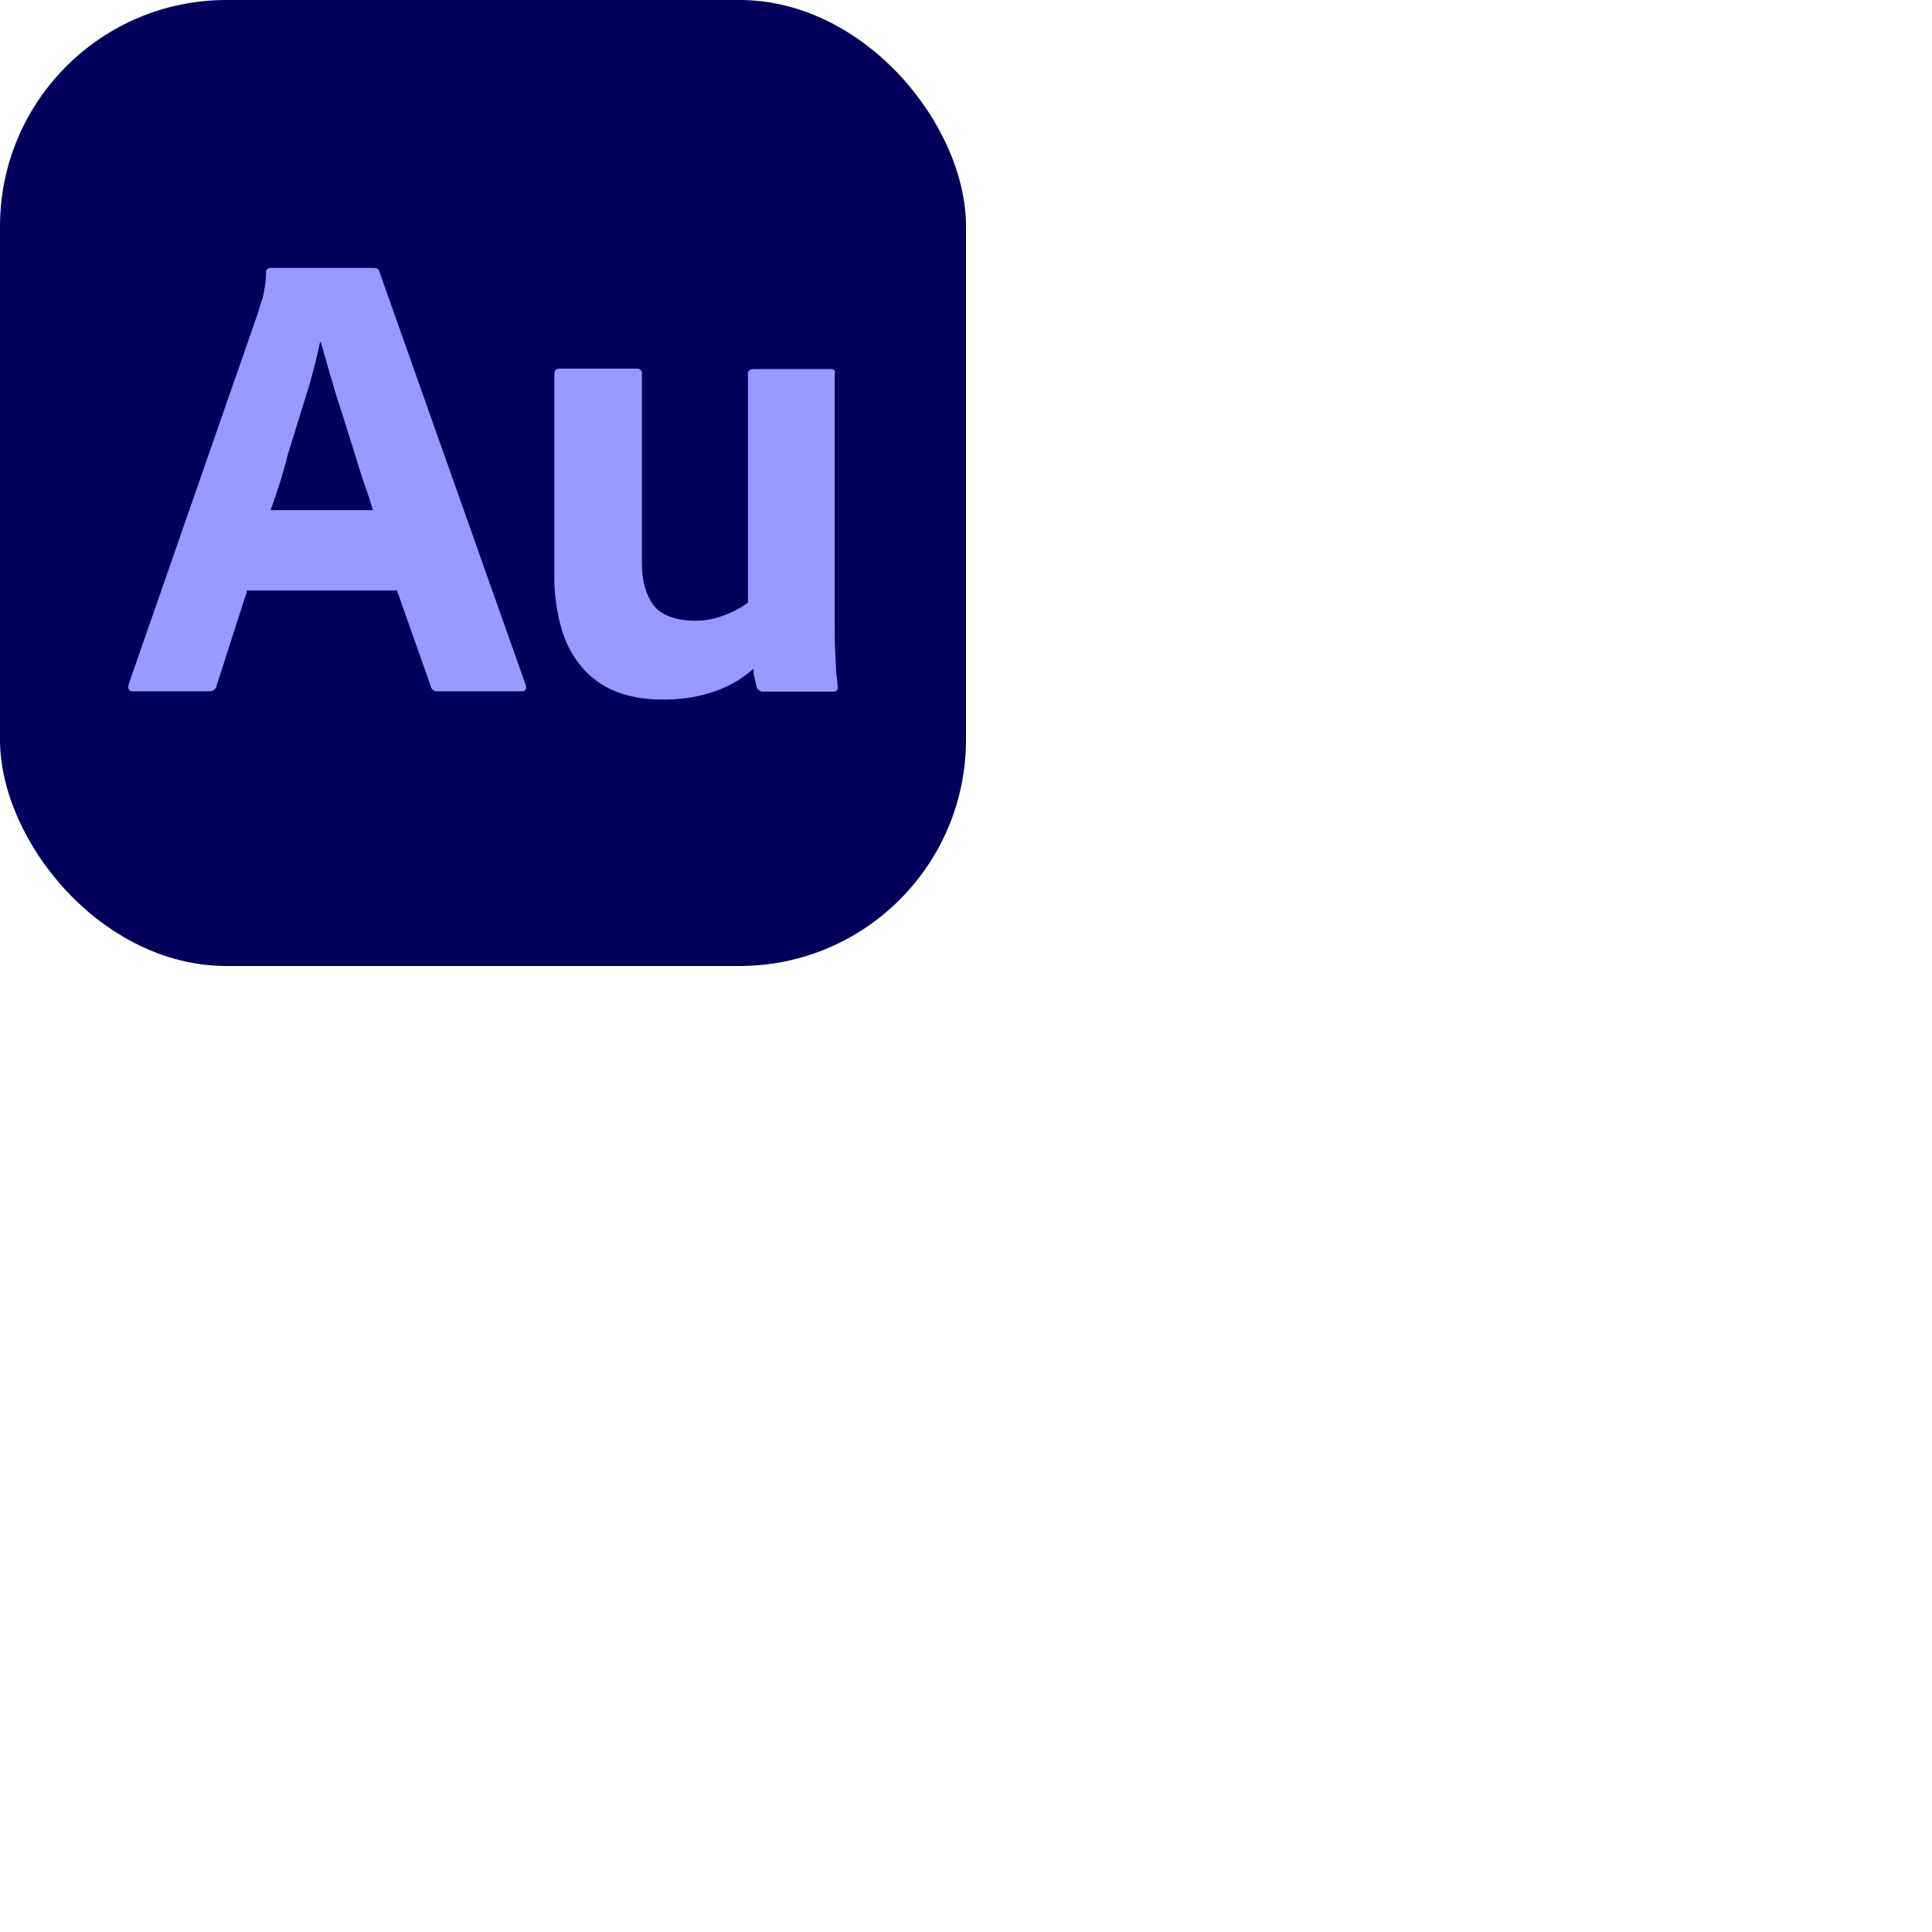 <svg xmlns="http://www.w3.org/2000/svg" version="1.1" viewBox="0 0 512 512" fill="currentColor"><g fill="none"><rect width="256" height="256" fill="#00005B" rx="60"/><path fill="#99F" d="M105.208 156.5h-39.7l-8.1 25.2c-.2 1-1.1 1.6-2 1.5h-20.1c-1.2 0-1.5-.6-1.2-1.9l34.4-98.8c.3-1.1.6-2.2 1.1-3.5c.5-2.2.9-4.5.9-6.8c-.1-.5.3-1.1.9-1.2h27.7c.7 0 1.3.3 1.4.9l38.8 109.6c.3 1.2 0 1.7-1.1 1.7h-22.3c-.7.1-1.5-.4-1.7-1.2zm-33.5-21.3h27.1c-.6-2.2-1.5-4.9-2.5-7.7c-1-2.9-1.9-6-2.9-9.2c-1.1-3.3-2-6.5-3.1-9.8c-1.1-3.3-2-6.4-2.9-9.5c-.9-3-1.6-5.8-2.4-8.3h-.2c-1 4.6-2.1 9.2-3.6 13.8c-1.6 5.1-3.2 10.5-4.9 15.8c-1.3 5.4-3 10.4-4.6 14.9m149.5-36.2v65.5c0 2.9 0 5.4.1 7.7c.1 2.2.2 4.2.3 5.9c.2 1.7.3 2.7.4 3.8c.1 1-.3 1.4-1.2 1.4h-18.3c-.9.1-1.7-.4-2-1.2l-.6-2.7c-.2-.7-.2-1.5-.2-2.2c-3.4 3.1-7.6 5.3-12.1 6.6c-3.8 1.1-7.9 1.6-11.9 1.6s-7.9-.5-11.6-1.8c-3.4-1.2-6.6-3.2-9.1-5.9c-2.8-3-4.8-6.5-6-10.4c-1.5-4.9-2.2-10-2.1-15.2v-53c-.1-.6.3-1.3 1.1-1.4h20.7c.6-.1 1.3.3 1.4 1.1v50.5c0 4.7 1.1 8.4 3.1 11.1c2 2.7 6.2 4.1 11 4.1c2.5 0 4.9-.4 7.3-1.3c2.5-.9 4.7-2 6.7-3.5V99c0-.7.5-1.2 1.5-1.2h20.4c.5-.1 1.2.3 1.2.9c-.1.1-.1.2-.1.3"/></g></svg>